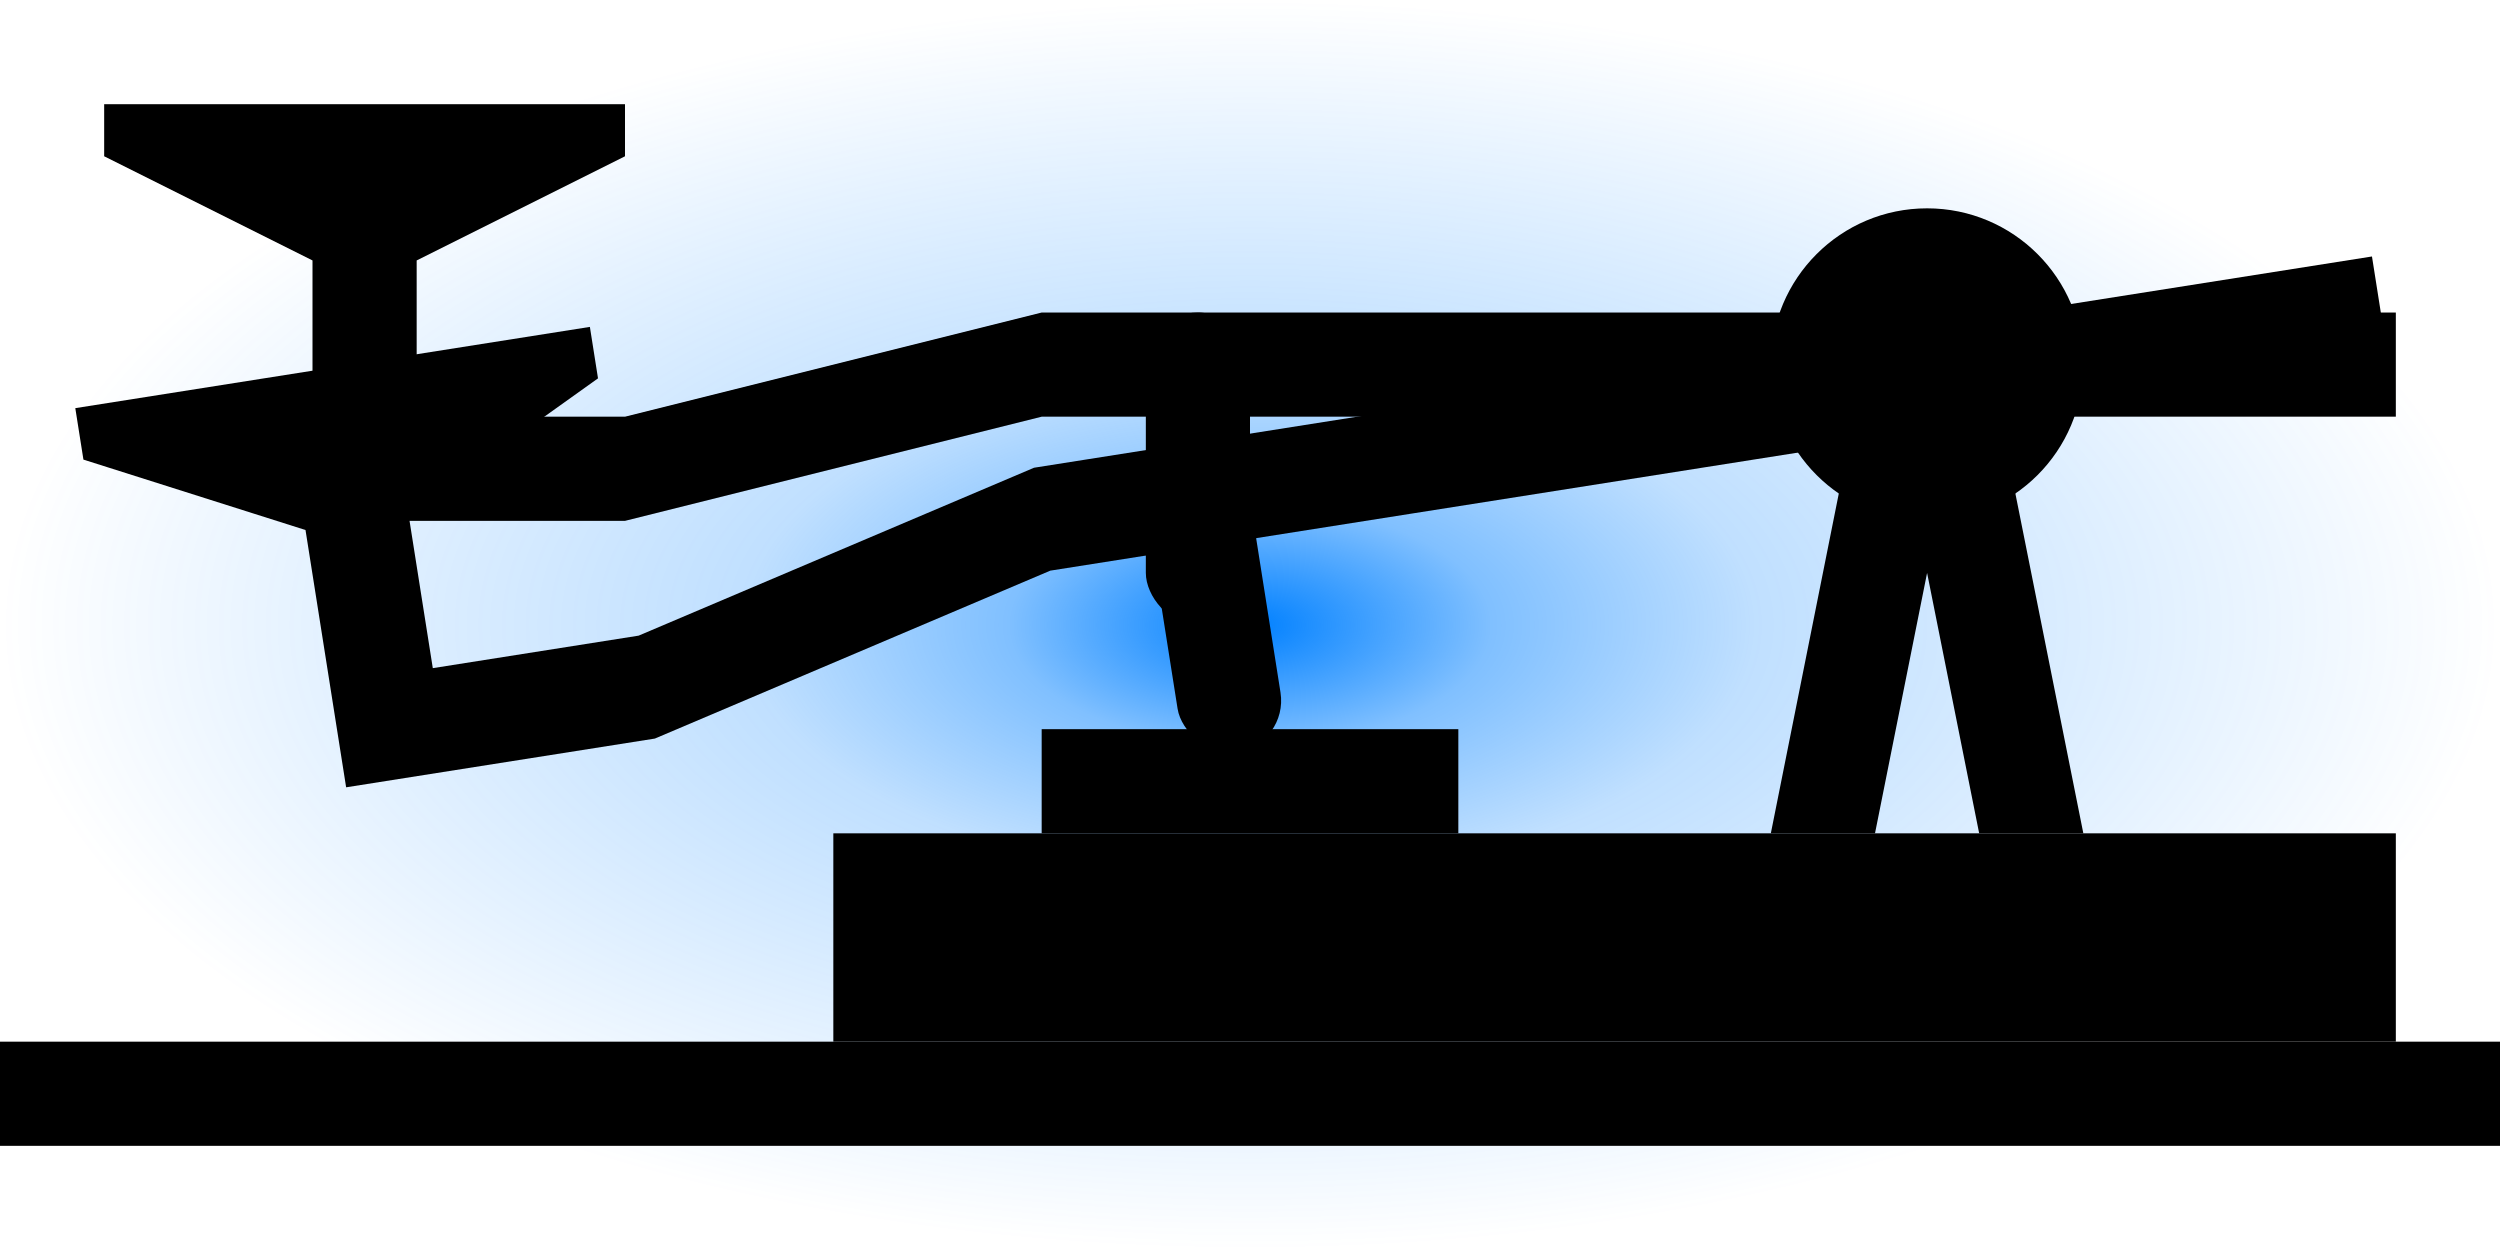 <?xml version="1.0" encoding="UTF-8" standalone="no"?>
<!-- Created with Inkscape (http://www.inkscape.org/) -->

<svg
   xmlns:dc="http://purl.org/dc/elements/1.1/"
   xmlns:cc="http://creativecommons.org/ns#"
   xmlns:rdf="http://www.w3.org/1999/02/22-rdf-syntax-ns#"
   xmlns:svg="http://www.w3.org/2000/svg"
   xmlns="http://www.w3.org/2000/svg"
   xmlns:xlink="http://www.w3.org/1999/xlink"
   xmlns:sodipodi="http://sodipodi.sourceforge.net/DTD/sodipodi-0.dtd"
   xmlns:inkscape="http://www.inkscape.org/namespaces/inkscape"
   width="96"
   height="48"
   viewBox="0 0 96 48"
   id="svg2"
   version="1.1"
   inkscape:version="0.91 r13725"
   sodipodi:docname="senderLogo.svg"
   inkscape:export-filename="/Users/william/Xcode/MorseChat/assets/downSenderLogo.png"
   inkscape:export-xdpi="187.5"
   inkscape:export-ydpi="187.5">
  <defs
     id="defs4">
    <linearGradient
       inkscape:collect="always"
       id="linearGradient4174">
      <stop
         style="stop-color:#0080ff;stop-opacity:1;"
         offset="0"
         id="stop4176" />
      <stop
         id="stop4153"
         offset="0.193"
         style="stop-color:#0080ff;stop-opacity:0.498;" />
      <stop
         style="stop-color:#0080ff;stop-opacity:0.247;"
         offset="0.405"
         id="stop4157" />
      <stop
         style="stop-color:#0080ff;stop-opacity:0;"
         offset="1"
         id="stop4178" />
    </linearGradient>
    <radialGradient
       inkscape:collect="always"
       xlink:href="#linearGradient4174"
       id="radialGradient4180"
       cx="48"
       cy="1028.362"
       fx="48"
       fy="1028.362"
       r="48"
       gradientTransform="matrix(1,0,0,0.5,0,514.181)"
       gradientUnits="userSpaceOnUse"
       spreadMethod="pad" />
  </defs>
  <sodipodi:namedview
     id="base"
     pagecolor="#ffffff"
     bordercolor="#666666"
     borderopacity="1.0"
     inkscape:pageopacity="0"
     inkscape:pageshadow="2"
     inkscape:zoom="5.6568543"
     inkscape:cx="33.062129"
     inkscape:cy="30.572811"
     inkscape:document-units="px"
     inkscape:current-layer="layer1"
     showgrid="false"
     units="px"
     inkscape:window-width="1280"
     inkscape:window-height="701"
     inkscape:window-x="0"
     inkscape:window-y="1"
     inkscape:window-maximized="1"
     inkscape:snap-object-midpoints="true"
     inkscape:snap-center="true"
     inkscape:snap-text-baseline="true"
     inkscape:snap-midpoints="false"
     inkscape:snap-smooth-nodes="true"
     inkscape:snap-intersection-paths="false"
     inkscape:object-nodes="true"
     inkscape:object-paths="false"
     inkscape:snap-bbox="true"
     inkscape:bbox-paths="false"
     inkscape:bbox-nodes="true"
     inkscape:snap-bbox-midpoints="false"
     inkscape:snap-bbox-edge-midpoints="false"
     inkscape:snap-global="false"
     inkscape:snap-others="true">
    <inkscape:grid
       type="xygrid"
       id="grid3336"
       spacingx="4"
       spacingy="4"
       empspacing="4"
       empcolor="#0069ff"
       empopacity="0.463"
       color="#006dff"
       opacity="0.212" />
    <inkscape:grid
       type="xygrid"
       id="grid4143"
       empspacing="1"
       empcolor="#a13fff"
       empopacity="0.251"
       enabled="true"
       spacingx="2"
       spacingy="2" />
  </sodipodi:namedview>
  <g
     inkscape:label="Layer 1"
     inkscape:groupmode="layer"
     id="layer1"
     transform="translate(0,-1004.362)">
    <rect
       style="fill:url(#radialGradient4180);fill-opacity:1;fill-rule:nonzero;stroke:none;stroke-width:1;stroke-miterlimit:4;stroke-dasharray:none;stroke-opacity:1"
       id="rect4172"
       width="96"
       height="48"
       x="0"
       y="1004.362" />
    <path
       style="fill:none;fill-rule:evenodd;stroke:none;stroke-width:1px;stroke-linecap:butt;stroke-linejoin:miter;stroke-opacity:1"
       d="m 36,1012.362 4,8 4,-8 z"
       id="path4148"
       inkscape:connector-curvature="0" />
    <g
       id="g4151">
      <rect
         y="1044.362"
         x="0"
         height="4"
         width="96"
         id="rect4138"
         style="fill:#000000;fill-opacity:1;stroke:none;stroke-width:4;stroke-miterlimit:4;stroke-dasharray:none;stroke-opacity:1" />
      <rect
         y="1036.362"
         x="32"
         height="8"
         width="60"
         id="rect4140"
         style="fill:#000000;fill-opacity:1;stroke:none;stroke-width:4;stroke-miterlimit:4;stroke-dasharray:none;stroke-opacity:1" />
      <circle
         r="6"
         cy="1018.362"
         cx="74"
         id="path4144"
         style="fill:#000000;fill-opacity:1;stroke:none;stroke-width:4;stroke-miterlimit:4;stroke-dasharray:none;stroke-opacity:1" />
      <path
         sodipodi:nodetypes="cccccccc"
         inkscape:connector-curvature="0"
         id="path4146"
         d="m 68,1036.362 4,-20 4,0 4,20 -4,0 -2,-10 -2,10 z"
         style="fill:#000000;fill-opacity:1;fill-rule:evenodd;stroke:none;stroke-width:1px;stroke-linecap:butt;stroke-linejoin:miter;stroke-opacity:1" />
      <rect
         y="1032.362"
         x="40"
         height="4"
         width="16"
         id="rect4152"
         style="fill:#000000;fill-opacity:1;stroke:none;stroke-width:4;stroke-miterlimit:4;stroke-dasharray:none;stroke-opacity:1" />
    </g>
    <g
       id="g4145"
       inkscape:transform-center-x="-7.5687809"
       inkscape:transform-center-y="5.980436"
       transform="translate(12,8)">
      <path
         sodipodi:nodetypes="ccccccccccccccc"
         inkscape:connector-curvature="0"
         id="path4142"
         d="m -8,1000.363 0,2 8,4 0,10 12,0 16,-4 52,0 0,-4 -52,0 -16,4 -8,0 0,-6 8,-4 0,-2 z"
         style="fill:#000000;fill-opacity:1;fill-rule:evenodd;stroke:none;stroke-width:1px;stroke-linecap:butt;stroke-linejoin:miter;stroke-opacity:1" />
      <rect
         ry="2"
         y="1008.362"
         x="32"
         height="12"
         width="4"
         id="rect4160"
         style="fill:#000000;fill-opacity:1;stroke:none;stroke-width:4;stroke-miterlimit:4;stroke-dasharray:none;stroke-opacity:1" />
    </g>
    <g
       transform="matrix(0.988,-0.156,0.156,0.988,-145.261,30.428)"
       inkscape:transform-center-y="6.7619658"
       inkscape:transform-center-x="27.13025"
       id="g4166">
      <path
         style="fill:#000000;fill-opacity:1;fill-rule:evenodd;stroke:none;stroke-width:1px;stroke-linecap:butt;stroke-linejoin:miter;stroke-opacity:1"
         d="m -8,1000.363 0,2 8,4 0,10 12,0 16,-4 52,0 0,-4 -52,0 -16,4 -8,0 0,-6 8,-4 0,-2 z"
         id="path4168"
         inkscape:connector-curvature="0"
         sodipodi:nodetypes="ccccccccccccccc" />
      <rect
         style="fill:#000000;fill-opacity:1;stroke:none;stroke-width:4;stroke-miterlimit:4;stroke-dasharray:none;stroke-opacity:1"
         id="rect4170"
         width="4"
         height="12"
         x="32"
         y="1008.362"
         ry="2" />
    </g>
  </g>
</svg>
